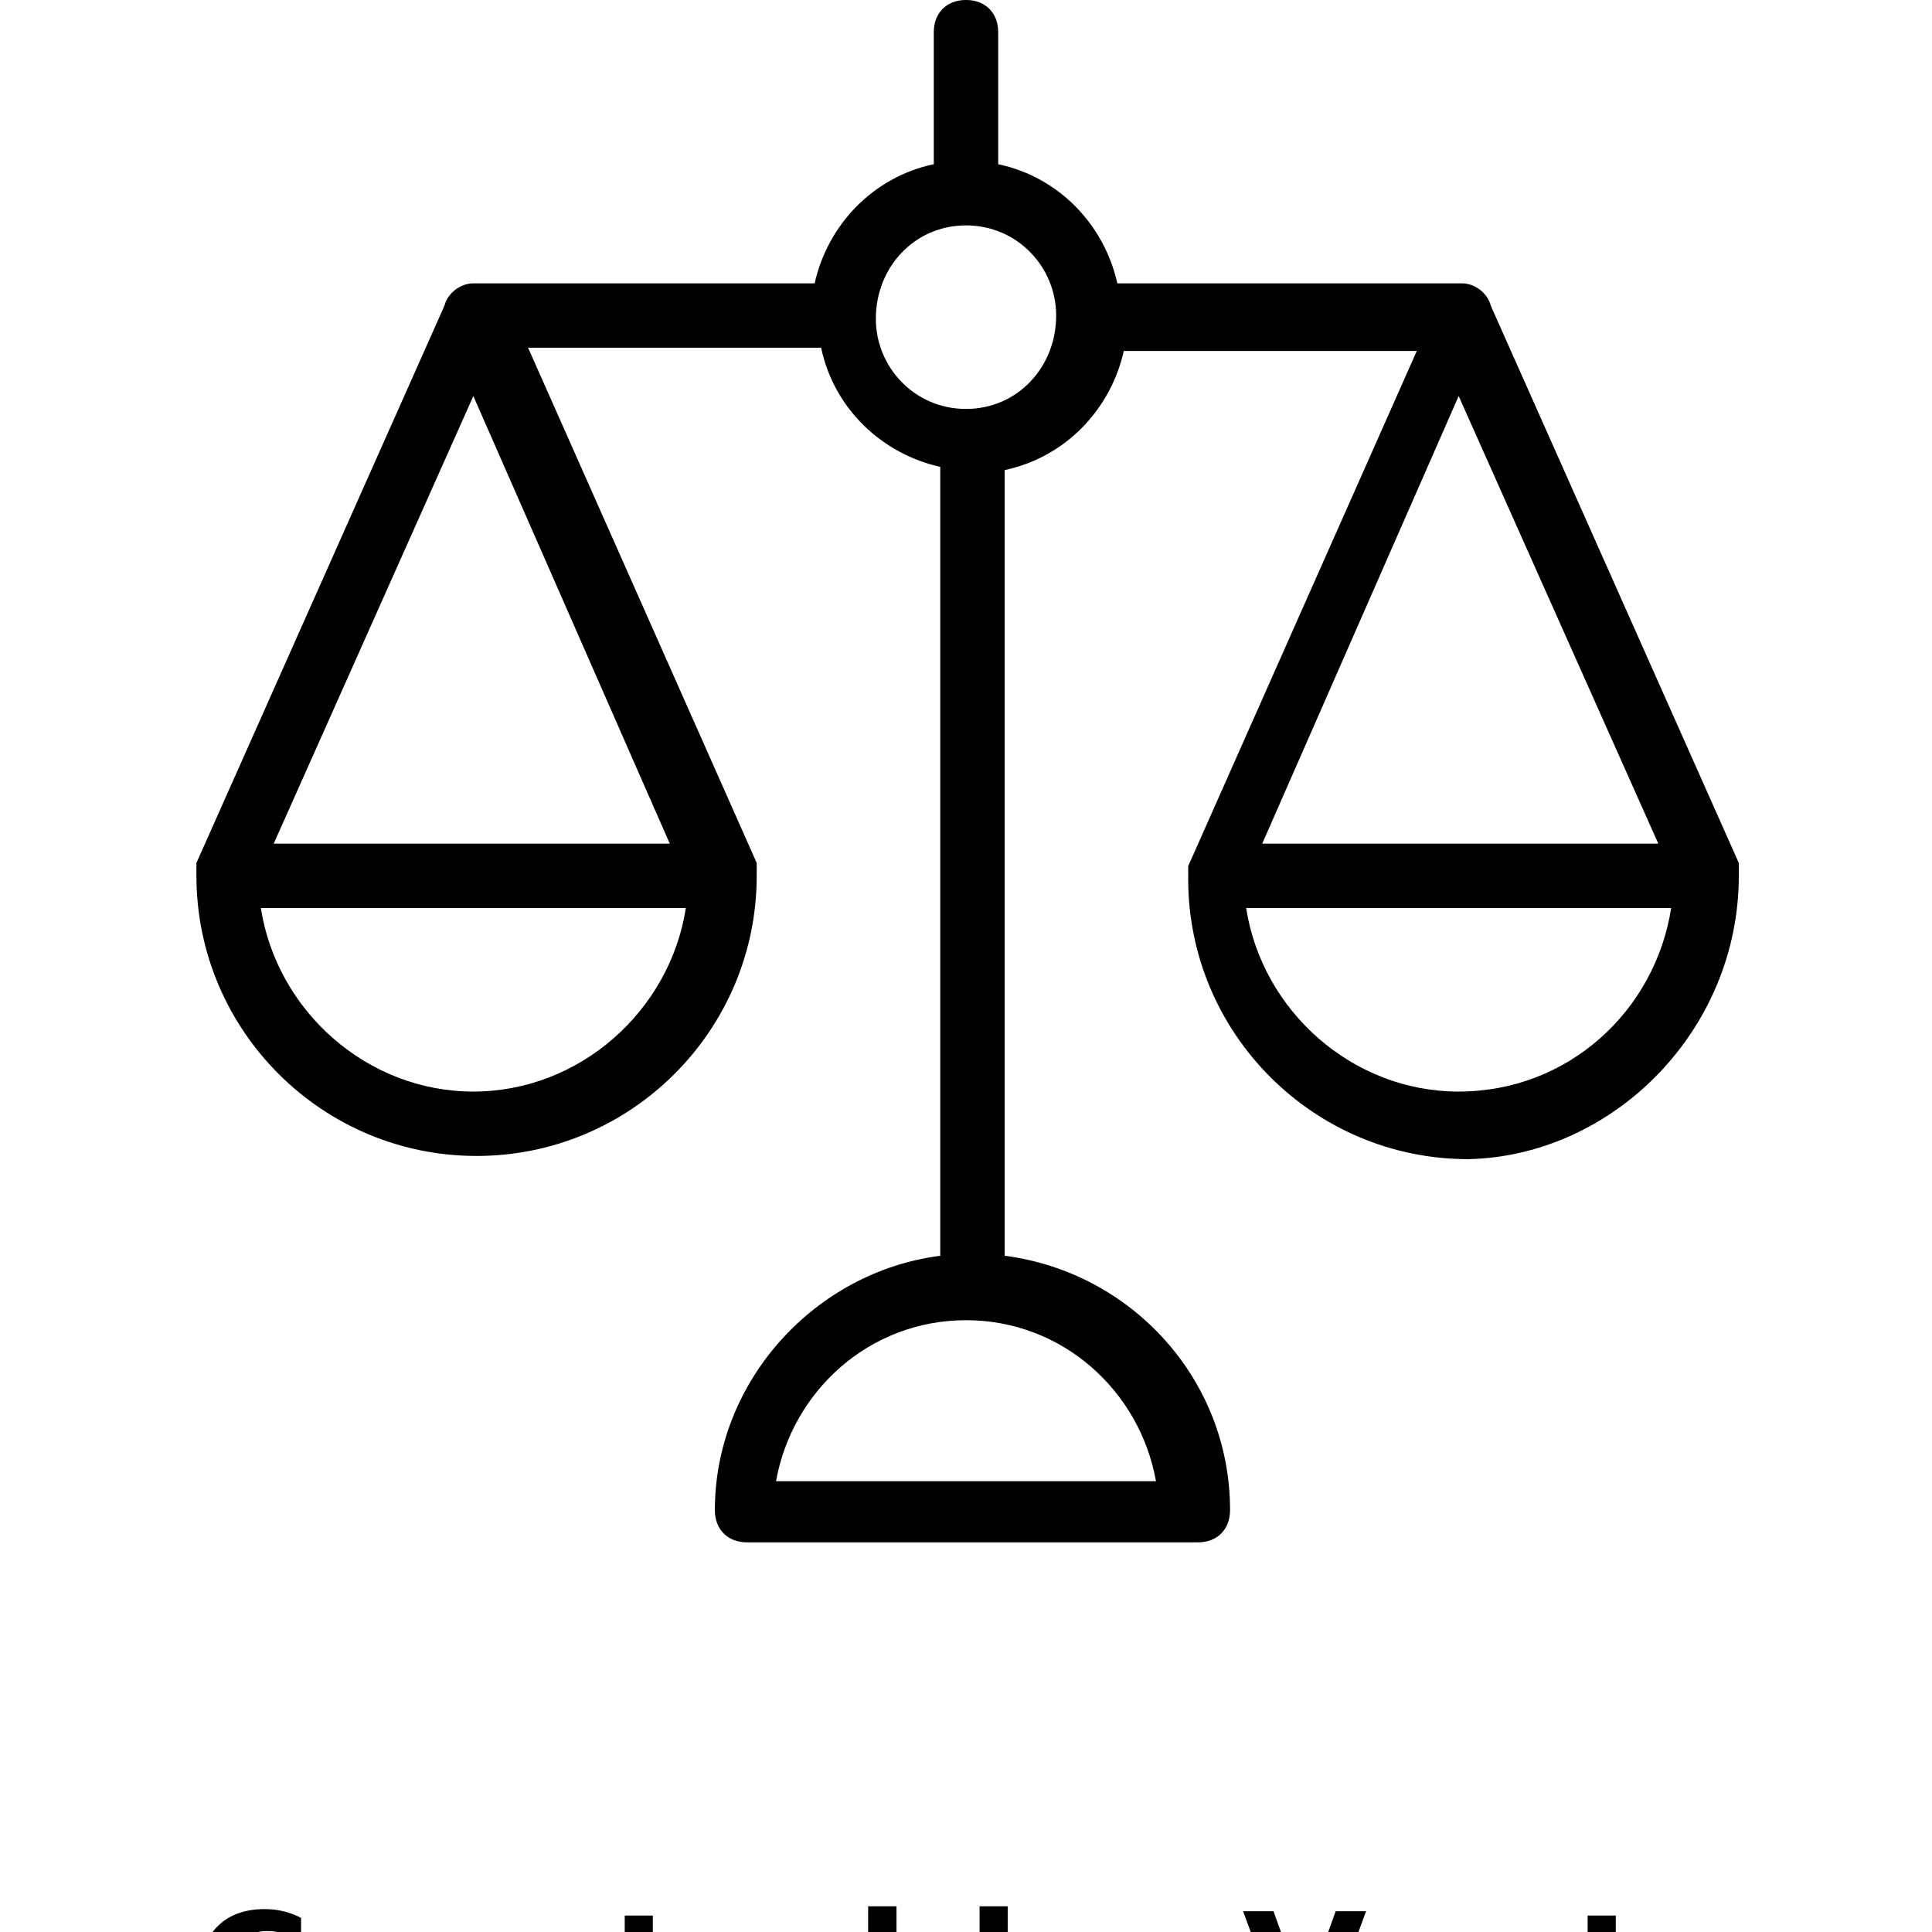 <?xml version="1.0" encoding="UTF-8"?>
<svg width="700pt" height="700pt" version="1.1" viewBox="0 0 700 700" xmlns="http://www.w3.org/2000/svg" xmlns:xlink="http://www.w3.org/1999/xlink">
 <defs>
  <symbol id="e" overflow="visible">
   <path d="m39.078-2.328c-2.012 1.043-4.109 1.828-6.297 2.359s-4.465 0.797-6.828 0.797c-7.086 0-12.699-1.977-16.844-5.938-4.137-3.957-6.203-9.328-6.203-16.109 0-6.789 2.066-12.164 6.203-16.125 4.144-3.969 9.758-5.953 16.844-5.953 2.363 0 4.641 0.266 6.828 0.797s4.285 1.324 6.297 2.375v8.797c-2.031-1.383-4.039-2.398-6.016-3.047-1.969-0.645-4.047-0.969-6.234-0.969-3.906 0-6.984 1.258-9.234 3.766-2.242 2.5-3.359 5.953-3.359 10.359 0 4.387 1.117 7.836 3.359 10.344 2.25 2.5 5.328 3.75 9.234 3.75 2.188 0 4.266-0.32 6.234-0.969 1.977-0.645 3.984-1.66 6.016-3.047z"/>
  </symbol>
  <symbol id="a" overflow="visible">
   <path d="m16.031-40.953v9.062h10.516v7.281h-10.516v13.531c0 1.48 0.289 2.481 0.875 3 0.594 0.523 1.766 0.781 3.516 0.781h5.234v7.297h-8.734c-4.031 0-6.887-0.836-8.562-2.516-1.68-1.688-2.516-4.539-2.516-8.562v-13.531h-5.078v-7.281h5.078v-9.062z"/>
  </symbol>
  <symbol id="d" overflow="visible">
   <path d="m26.594-27.234v-17.078h10.266v44.312h-10.266v-4.609c-1.398 1.875-2.945 3.25-4.641 4.125-1.688 0.875-3.641 1.312-5.859 1.312-3.93 0-7.156-1.562-9.688-4.688-2.523-3.125-3.781-7.144-3.781-12.062 0-4.914 1.258-8.938 3.781-12.062 2.531-3.125 5.758-4.688 9.688-4.688 2.195 0 4.144 0.445 5.844 1.328 1.707 0.887 3.258 2.258 4.656 4.109zm-6.719 20.656c2.188 0 3.852-0.797 5-2.391 1.145-1.594 1.719-3.91 1.719-6.953 0-3.039-0.574-5.359-1.719-6.953-1.148-1.594-2.812-2.391-5-2.391-2.168 0-3.824 0.797-4.969 2.391-1.148 1.594-1.719 3.914-1.719 6.953 0 3.043 0.57 5.359 1.719 6.953 1.145 1.594 2.801 2.391 4.969 2.391z"/>
  </symbol>
  <symbol id="c" overflow="visible">
   <path d="m21.875-6.578c2.176 0 3.836-0.797 4.984-2.391 1.156-1.594 1.734-3.91 1.734-6.953 0-3.039-0.578-5.359-1.734-6.953-1.148-1.594-2.809-2.391-4.984-2.391-2.188 0-3.867 0.805-5.031 2.406-1.168 1.605-1.75 3.918-1.75 6.938 0 3.023 0.582 5.336 1.75 6.938 1.164 1.605 2.844 2.406 5.031 2.406zm-6.781-20.656c1.406-1.852 2.961-3.223 4.672-4.109 1.707-0.883 3.672-1.328 5.891-1.328 3.938 0 7.164 1.562 9.688 4.688 2.519 3.125 3.781 7.148 3.781 12.062 0 4.918-1.262 8.938-3.781 12.062-2.523 3.125-5.75 4.688-9.688 4.688-2.219 0-4.184-0.445-5.891-1.328-1.711-0.883-3.266-2.254-4.672-4.109v4.609h-10.188v-44.312h10.188z"/>
  </symbol>
  <symbol id="b" overflow="visible">
   <path d="m0.281-42.516h11.031l11.266 31.375 11.25-31.375h11.031l-15.75 42.516h-13.078z"/>
  </symbol>
 </defs>
 <g>
  <path d="m630 317.33v-2.332-2.332l-89.832-201.84c-1.168-4.668-5.832-8.168-10.5-8.168l-124.84 0.004c-4.664-21-21-38.5-43.164-43.168v-47.832c0-7-4.668-11.668-11.668-11.668s-11.668 4.668-11.668 11.668v47.832c-22.168 4.668-38.5 22.168-43.168 43.168h-123.66c-4.668 0-9.332 3.5-10.5 8.168l-89.832 201.83v2.332 2.332c0 56 45.5 101.5 101.5 101.5s101.5-45.5 101.5-101.5v-2.332-2.332l-82.832-186.67h106.17c4.668 22.168 22.168 38.5 43.168 43.168v285.83c-45.5 5.832-81.668 45.5-81.668 92.168 0 7 4.668 11.668 11.668 11.668h163.33c7 0 11.668-4.668 11.668-11.668 0-47.832-36.168-86.332-81.668-92.168l-0.004-284.67c22.168-4.668 38.5-22.168 43.168-43.168h106.17l-82.832 186.67v2.332 2.332c0 56 45.5 101.5 101.5 101.5 52.496-1.164 97.996-46.664 97.996-102.66zm-29.168-11.664h-143.5l71.168-162.17zm-429.33-162.17 71.168 162.17h-143.5zm0 252c-38.5 0-71.168-29.168-77-66.5h154c-5.832 37.332-38.5 66.5-77 66.5zm247.33 141.17h-137.66c5.832-32.668 33.832-58.332 68.832-58.332 35-0.004 63 25.664 68.832 58.332zm-68.832-388.5c-18.668 0-32.668-15.168-32.668-32.668 0-18.668 14-33.832 32.668-33.832s32.668 15.168 32.668 32.668c0 18.664-14 33.832-32.668 33.832zm178.5 247.33c-38.5 0-71.168-29.168-77-66.5h154c-5.832 37.332-37.332 66.5-77 66.5z"/>
  <use x="70" y="735" xlink:href="#e"/>
  <use x="220.504" y="735" xlink:href="#a"/>
  <use x="287.953" y="735" xlink:href="#d"/>
  <use x="350.016" y="735" xlink:href="#c"/>
  <use x="450.105" y="735" xlink:href="#b"/>
  <use x="569.395" y="735" xlink:href="#a"/>
 </g>
</svg>
